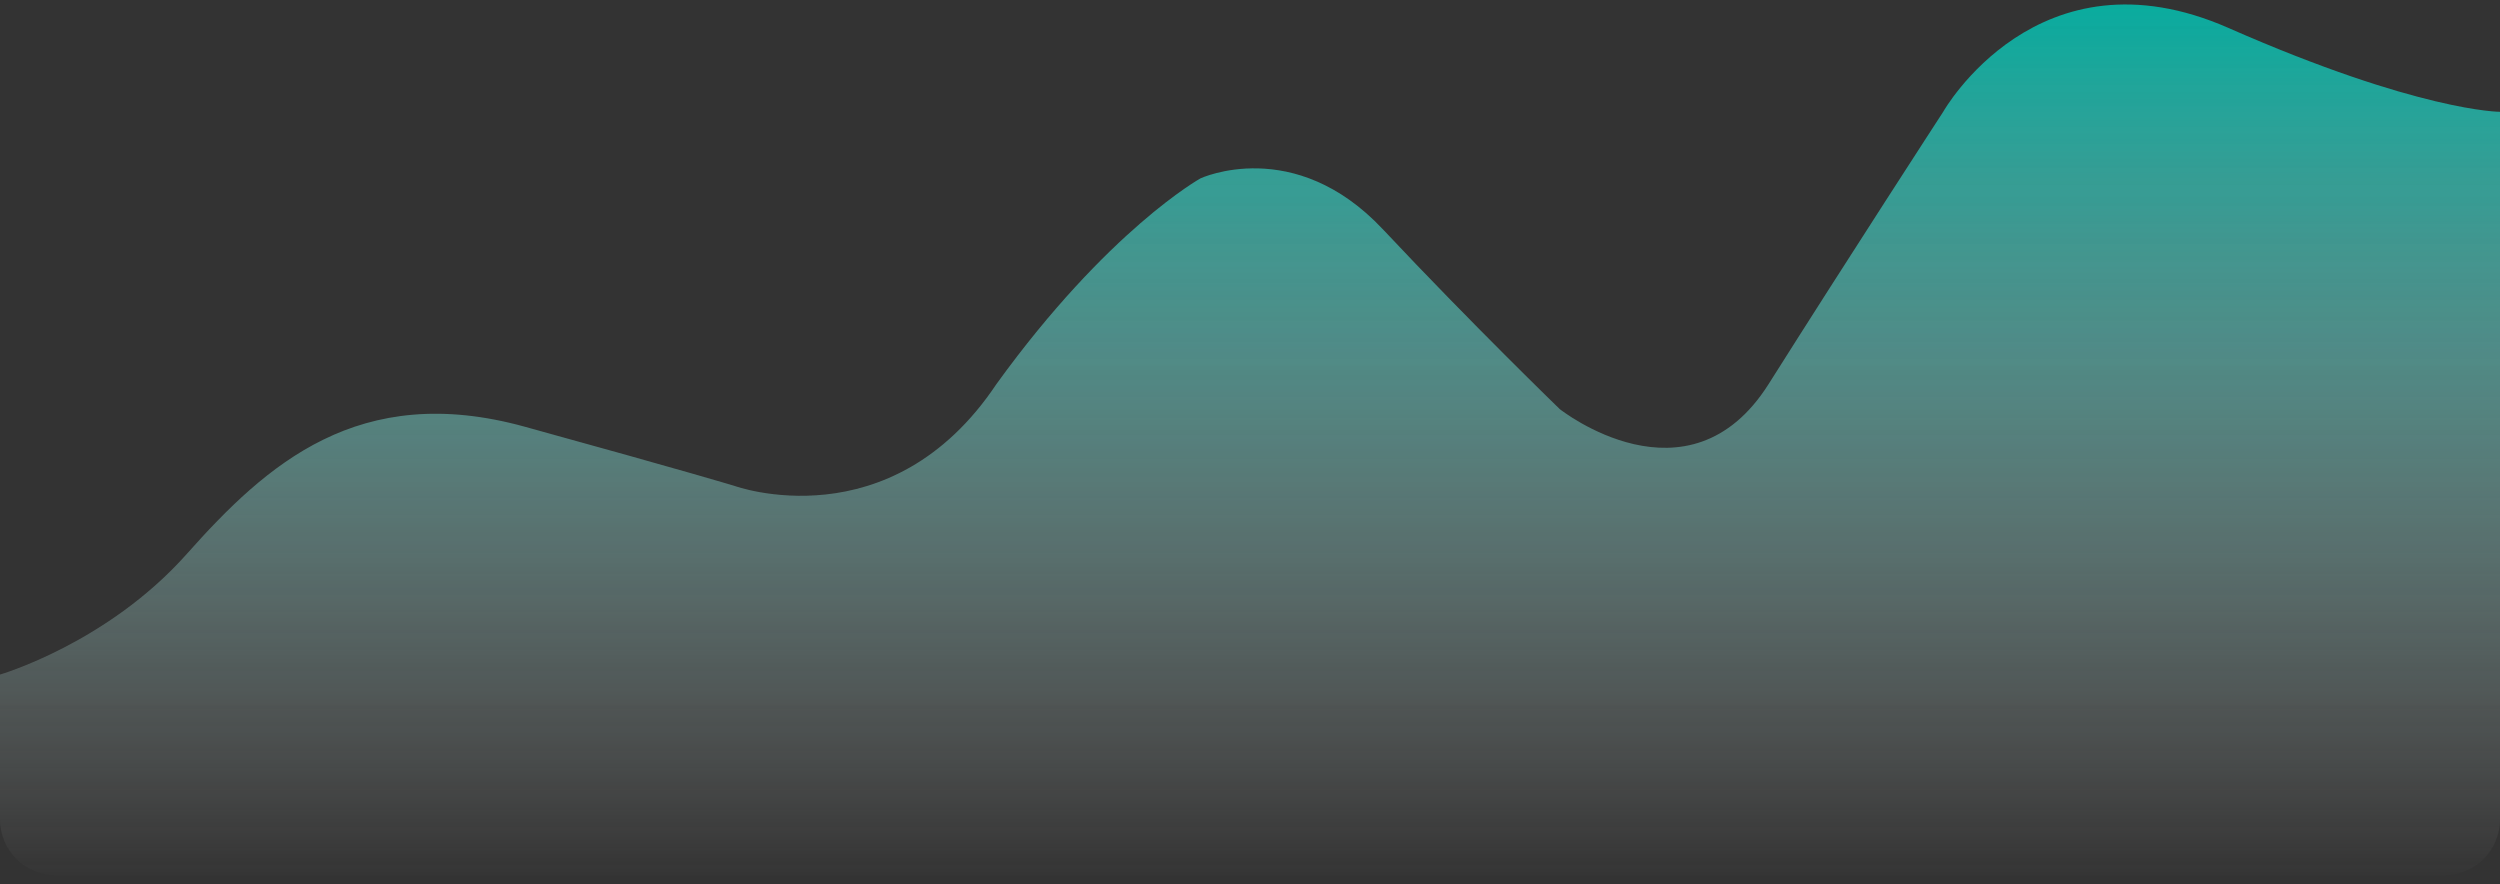 <svg width="164" height="58" viewBox="0 0 164 58" fill="none" xmlns="http://www.w3.org/2000/svg">
<rect x="0" y="0" width="164" height="58" fill="#333333" stroke="none"/>
<g opacity="0.9">
<path fill-rule="evenodd" clip-rule="evenodd" d="M0 44.252C0 44.252 7.045 42.2 12.254 36.339C17.464 30.477 23.538 24.989 34.416 27.99C45.294 30.99 48.182 31.875 48.182 31.875C48.182 31.875 58.417 35.605 65.368 25.193C72.695 15.062 78.753 11.7 78.753 11.7C78.753 11.7 84.898 8.845 90.719 15.044C96.539 21.242 102.321 26.837 102.321 26.837C102.321 26.837 110.759 33.527 116.022 25.193C121.286 16.859 127.473 7.335 127.473 7.335C127.473 7.335 133.683 -3.667 146.187 1.834C158.692 7.335 164 7.335 164 7.335V53.75C164 55.776 162.358 57.419 160.331 57.419H3.669C1.642 57.419 0 55.776 0 53.75V44.252Z" fill="url(#paint0_linear_160_1465)"/>
<path fill-rule="evenodd" clip-rule="evenodd" d="M0 44.252C0 44.252 7.045 42.2 12.254 36.339C17.464 30.477 23.538 24.989 34.416 27.99C45.294 30.99 48.182 31.875 48.182 31.875C48.182 31.875 58.417 35.605 65.368 25.193C72.695 15.062 78.753 11.7 78.753 11.7C78.753 11.7 84.898 8.845 90.719 15.044C96.539 21.242 102.321 26.837 102.321 26.837C102.321 26.837 110.759 33.527 116.022 25.193C121.286 16.859 127.473 7.335 127.473 7.335C127.473 7.335 133.683 -3.667 146.187 1.834C158.692 7.335 164 7.335 164 7.335V53.75C164 55.776 162.358 57.419 160.331 57.419H3.669C1.642 57.419 0 55.776 0 53.75V44.252Z" fill="url(#paint1_linear_160_1465)"/>
</g>
<defs>
<linearGradient id="paint0_linear_160_1465" x1="0" y1="0" x2="0" y2="57.419" gradientUnits="userSpaceOnUse">
<stop stop-color="#00B8A9"/>
<stop offset="1" stop-color="white" stop-opacity="0.01"/>
</linearGradient>
<linearGradient id="paint1_linear_160_1465" x1="0" y1="0" x2="0" y2="57.419" gradientUnits="userSpaceOnUse">
<stop offset="0.011" stop-color="white" stop-opacity="0.01"/>
<stop offset="1" stop-opacity="0.01"/>
</linearGradient>
</defs>
</svg>



